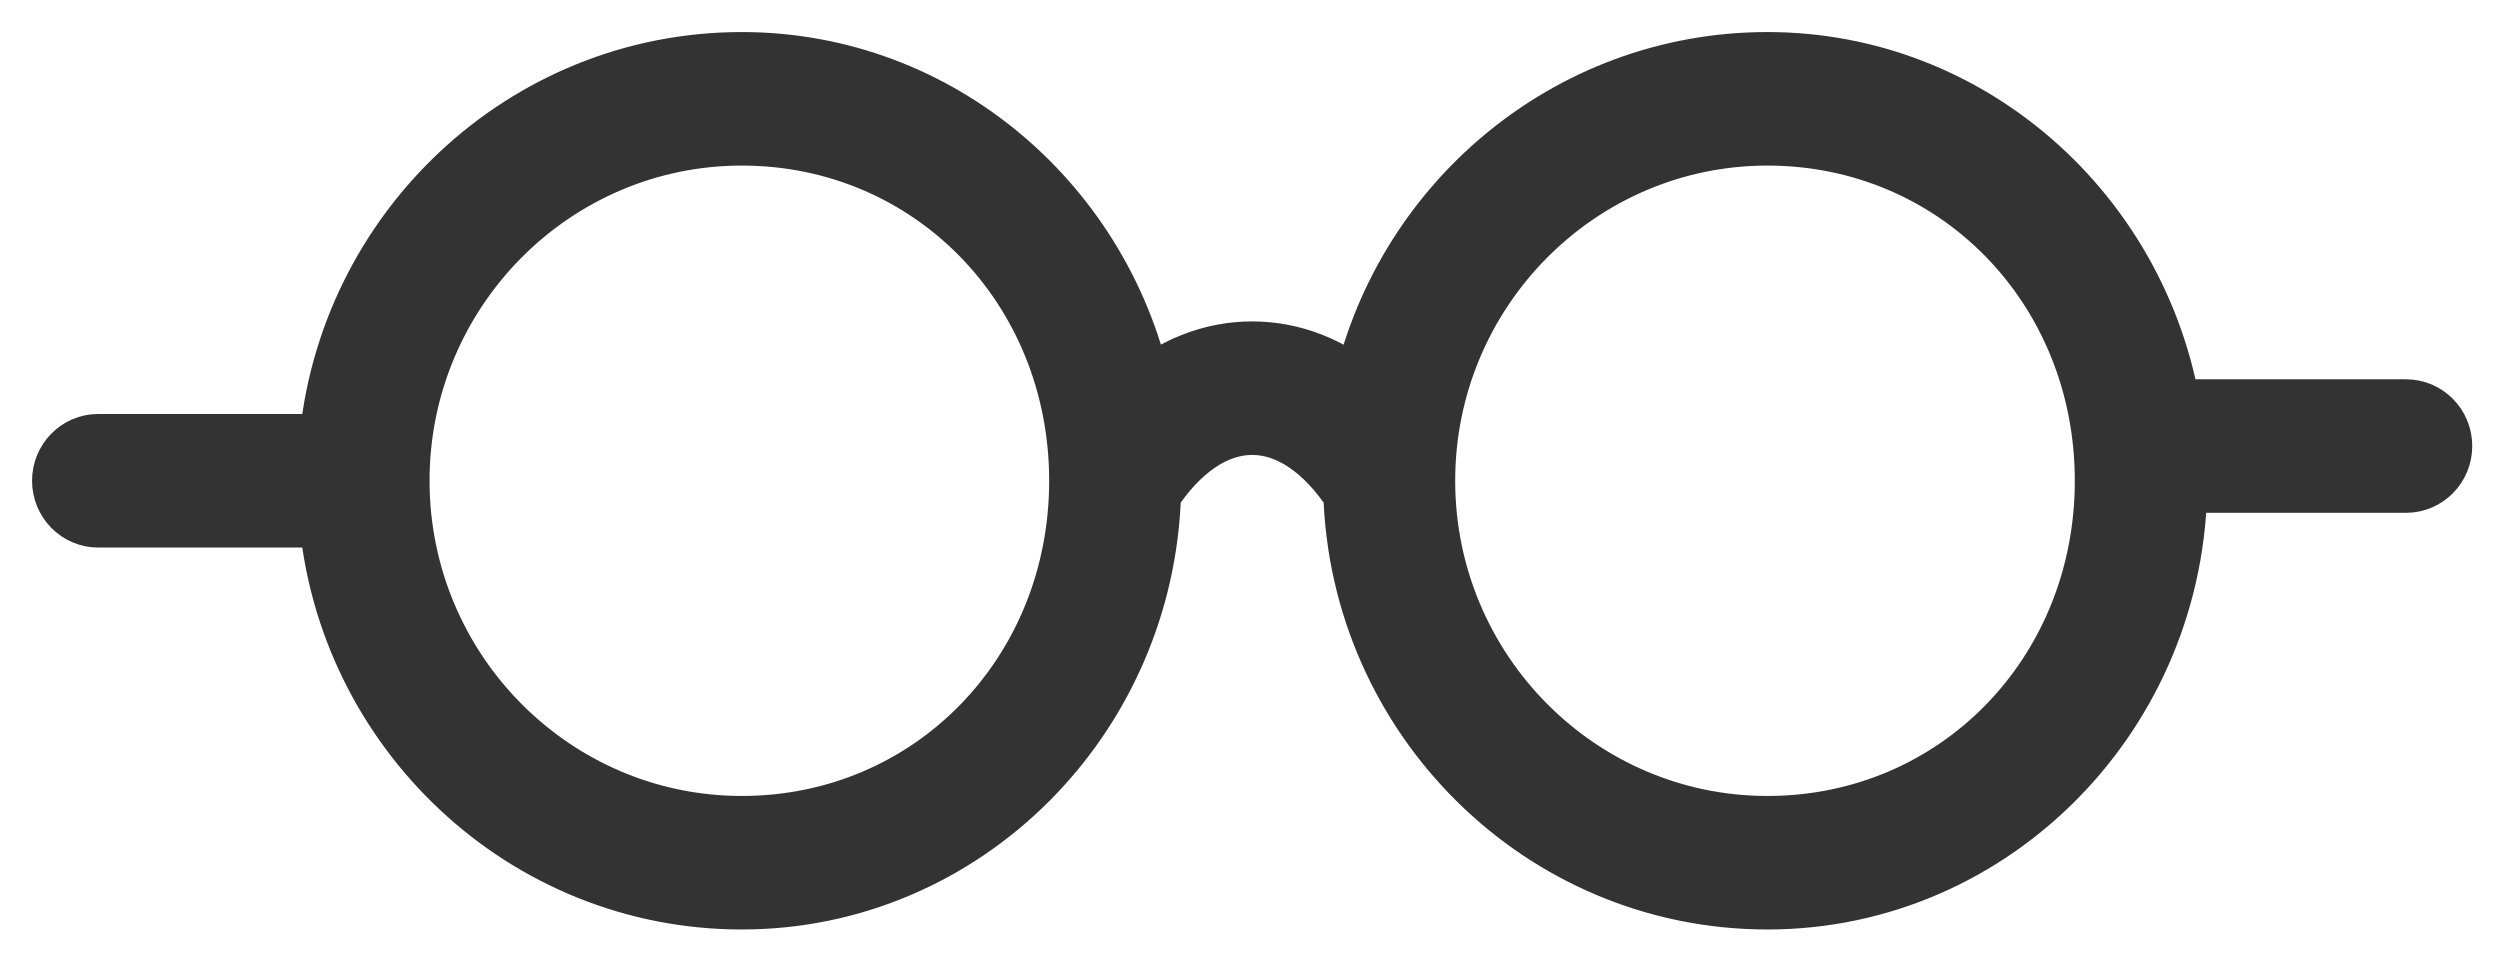 <svg width="39" height="15" viewBox="0 0 39 15" fill="none" xmlns="http://www.w3.org/2000/svg">
<path d="M37.534 6.417L33.838 6.417C33.331 3.348 30.718 1 27.572 1C24.467 1 21.868 3.231 21.266 6.189C20.748 5.748 20.157 5.514 19.534 5.514C18.912 5.514 18.321 5.748 17.803 6.188C17.208 3.231 14.641 1 11.572 1C8.204 1 5.435 3.628 5.161 6.958L1.533 6.958C1.238 6.958 1 7.201 1 7.5C1 7.799 1.238 8.042 1.533 8.042H5.161C5.435 11.372 8.204 14 11.572 14C15.021 14 17.831 11.18 17.925 7.678C18.38 6.982 18.946 6.597 19.534 6.597C20.122 6.597 20.688 6.983 21.143 7.678C21.238 11.18 24.082 14 27.572 14C31.08 14 33.934 11.084 33.934 7.5L37.534 7.5C37.829 7.5 38.067 7.257 38.067 6.958C38.067 6.659 37.829 6.417 37.534 6.417ZM11.572 12.917C8.611 12.917 6.201 10.487 6.201 7.5C6.201 4.513 8.611 2.083 11.572 2.083C14.542 2.083 16.867 4.463 16.867 7.5C16.867 10.537 14.542 12.917 11.572 12.917ZM27.572 12.917C24.611 12.917 22.201 10.487 22.201 7.5C22.201 4.513 24.611 2.083 27.572 2.083C30.542 2.083 32.867 4.463 32.867 7.5C32.867 10.537 30.542 12.917 27.572 12.917Z" fill="#333333" stroke="#333333"/>
</svg>
